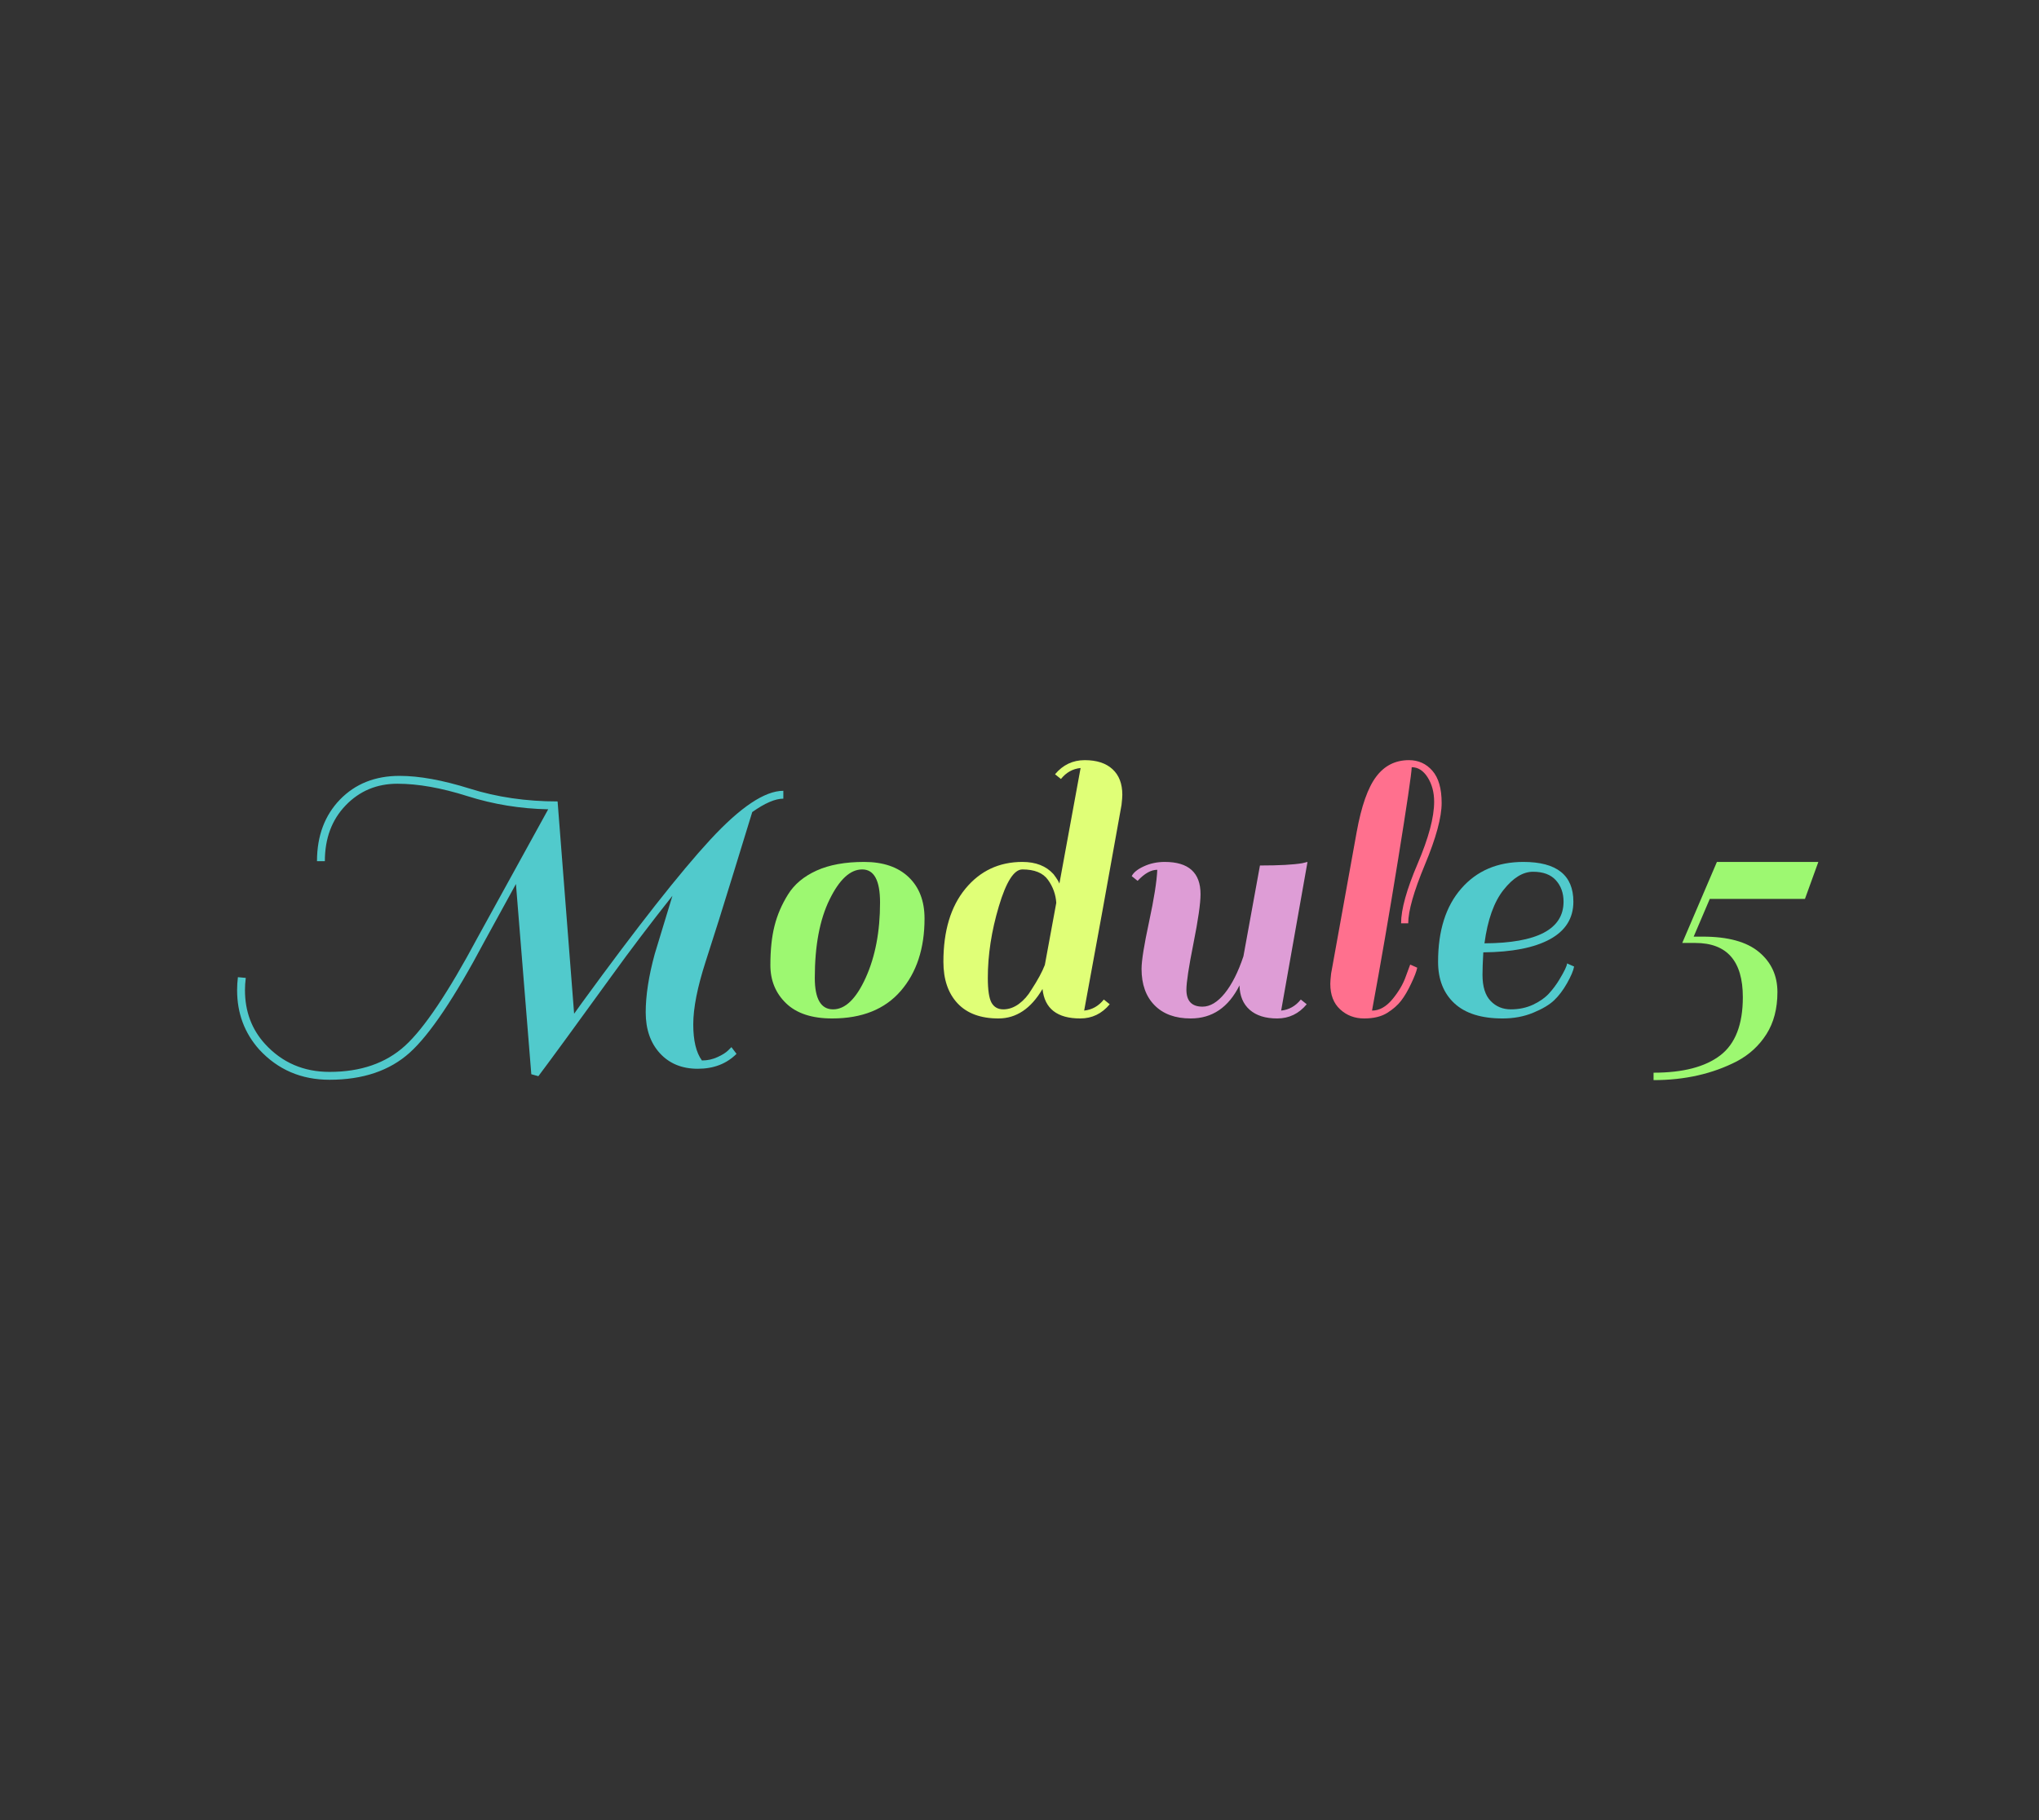 <?xml version="1.0" encoding="utf-8"?>
<svg xmlns="http://www.w3.org/2000/svg" style="margin: auto; background: rgb(88, 83, 73); display: block; shape-rendering: auto;" width="280" height="250" preserveAspectRatio="xMidYMid">
<rect width="100%" height="100%" fill="#333333" stroke="none"/>
<style type="text/css">
  text {
    text-anchor: middle; font-size: 54px; opacity: 0;
  }
</style>
<g style="transform-origin:140px 125px;transform:scale(1)">
<g transform="translate(140,125)">
  <g transform="translate(0,0)"><g class="path" style="transform: matrix(1, 0, 0, 1, 0, 0); transform-origin: -69.935px 2.439px; animation: 4.545s linear -2.571s infinite normal forwards running bounce-0b980daf-66d3-4b5f-902d-8316e64271d3;"><path d="M69.01 4.43L69.71 5.35L69.71 5.35Q67.66 7.40 64.39 7.40L64.39 7.40L64.39 7.40Q61.13 7.40 59.18 5.26L59.18 5.26L59.18 5.26Q57.24 3.13 57.24-0.35L57.24-0.35L57.24-0.35Q57.24-3.83 58.48-8.37L58.48-8.37L60.91-16.36L60.91-16.36Q56.38-10.64 52.60-5.40L52.60-5.40L52.60-5.40Q45.14 4.91 42.50 8.42L42.50 8.42L41.53 8.15L39.42-17.98L35.10-10.10L35.10-10.10Q28.94 1.51 24.81 5.21L24.81 5.21L24.81 5.21Q20.68 8.91 13.82 8.91L13.82 8.91L13.82 8.91Q7.99 8.91 4.16 4.75L4.16 4.75L4.16 4.75Q1.13 1.35 1.13-3.40L1.13-3.40L1.13-3.40Q1.13-4.27 1.24-5.18L1.24-5.18L2.32-5.08L2.32-5.08Q2.21-4.21 2.21-3.40L2.21-3.40L2.21-3.40Q2.21 0.97 4.97 4.00L4.97 4.00L4.97 4.00Q8.48 7.83 13.82 7.83L13.82 7.83L13.82 7.83Q20.25 7.83 24.19 4.24L24.19 4.24L24.19 4.24Q28.13 0.65 34.13-10.58L34.13-10.58L43.85-28.24L43.85-28.24Q38.12-28.35 32.75-30.05L32.75-30.05L32.75-30.05Q27.38-31.75 23.14-31.75L23.14-31.75L23.14-31.75Q18.90-31.75 16.04-28.78L16.04-28.78L16.04-28.78Q13.18-25.81 13.18-21.11L13.18-21.11L12.10-21.11L12.10-21.11Q12.10-26.30 15.25-29.57L15.25-29.57L15.25-29.57Q18.41-32.83 23.44-32.83L23.44-32.83L23.44-32.83Q27.49-32.83 33.08-31.08L33.08-31.08L33.08-31.08Q38.66-29.32 45.14-29.32L45.14-29.32L47.41-0.16L48.49-1.67L48.49-1.67Q59.89-17.33 66.10-24.06L66.10-24.06L66.10-24.06Q72.31-30.78 76.14-30.78L76.14-30.78L76.14-29.70L76.14-29.70Q74.47-29.70 71.87-27.86L71.87-27.86L71.87-27.86Q71.50-26.68 69.34-19.63L69.34-19.63L69.34-19.63Q67.18-12.58 65.47-7.32L65.47-7.32L65.47-7.32Q63.77-2.05 63.77 1.30L63.77 1.30L63.77 1.30Q63.77 4.64 64.96 6.26L64.96 6.26L64.96 6.26Q66.10 6.26 67.09 5.80L67.09 5.80L67.09 5.80Q68.09 5.35 68.58 4.86L68.58 4.86L69.01 4.43" fill="#51cacc" stroke="none" stroke-width="none" transform="translate(-108.57,14.399)" style="fill: rgb(81, 202, 204);"></path></g><g class="path" style="transform: matrix(1, 0, 0, 1, 0, 0); transform-origin: -23.625px 4.139px; animation: 4.545s linear -2.143s infinite normal forwards running bounce-0b980daf-66d3-4b5f-902d-8316e64271d3;"><path d="M82.84 0.49L82.84 0.49Q78.68 0.49 76.52-1.59L76.52-1.59L76.52-1.59Q74.36-3.67 74.36-6.83L74.36-6.83L74.36-6.83Q74.36-9.99 74.93-12.23L74.93-12.23L74.93-12.23Q75.49-14.47 76.79-16.55L76.79-16.55L76.79-16.55Q78.08-18.63 80.70-19.82L80.70-19.82L80.70-19.82Q83.32-21.01 87.24-21.01L87.24-21.01L87.24-21.01Q91.15-21.01 93.34-18.93L93.34-18.93L93.34-18.93Q95.53-16.85 95.53-13.23L95.53-13.23L95.53-13.23Q95.53-7.07 92.26-3.29L92.26-3.29L92.26-3.29Q88.99 0.49 82.84 0.49L82.84 0.49zM80.46-5.08L80.46-5.08L80.46-5.08Q80.46-0.76 82.97-0.76L82.97-0.76L82.97-0.76Q85.48-0.76 87.45-5.10L87.45-5.10L87.45-5.10Q89.42-9.45 89.42-15.44L89.42-15.44L89.42-15.44Q89.42-19.98 86.97-19.98L86.97-19.98L86.97-19.98Q84.51-19.98 82.49-15.85L82.49-15.85L82.49-15.85Q80.46-11.72 80.46-5.08" fill="#51cacc" stroke="none" stroke-width="none" transform="translate(-108.57,14.399)" style="fill: rgb(157, 248, 113);"></path></g><g class="path" style="transform: matrix(1, 0, 0, 1, 0, 0); transform-origin: 1.835px -2.851px; animation: 4.545s linear -1.714s infinite normal forwards running bounce-0b980daf-66d3-4b5f-902d-8316e64271d3;"><path d="M116.91 0.49L116.91 0.49L116.91 0.49Q112.16 0.49 111.73-3.56L111.73-3.56L111.73-3.56Q109.35 0.49 105.68 0.49L105.68 0.49L105.68 0.49Q102.01 0.49 100.06-1.59L100.06-1.59L100.06-1.59Q98.12-3.67 98.12-7.29L98.12-7.29L98.12-7.29Q98.12-13.66 101.14-17.33L101.14-17.33L101.14-17.33Q104.17-21.01 108.97-21.01L108.97-21.01L108.97-21.01Q111.73-21.01 113.24-19.33L113.24-19.33L113.24-19.33Q113.89-18.47 114.05-18.04L114.05-18.04L116.96-33.91L116.96-33.91Q115.34-33.75 114.26-32.40L114.26-32.40L113.45-33.05L113.45-33.05Q115.07-34.99 117.53-34.99L117.53-34.99L117.53-34.99Q119.99-34.99 121.34-33.75L121.34-33.75L121.34-33.75Q122.69-32.51 122.69-30.24L122.69-30.24L122.69-30.24Q122.69-29.81 122.58-28.84L122.58-28.84L122.58-28.84Q119.93-13.99 117.45-0.59L117.45-0.59L117.45-0.59Q119.07-0.76 120.15-2.11L120.15-2.11L120.96-1.46L120.96-1.46Q119.34 0.49 116.91 0.49zM104.22-5.08L104.22-5.08Q104.22-2.59 104.73-1.67L104.73-1.67L104.73-1.67Q105.25-0.76 106.35-0.76L106.35-0.76L106.35-0.76Q107.46-0.76 108.49-1.51L108.49-1.51L108.49-1.51Q109.51-2.27 110.21-3.46L110.21-3.46L110.21-3.46Q111.51-5.45 112.05-6.86L112.05-6.86L113.62-15.39L113.62-15.39Q113.51-17.12 112.48-18.55L112.48-18.55L112.48-18.55Q111.46-19.98 108.97-19.98L108.97-19.98L108.97-19.98Q107.24-19.98 105.73-14.90L105.73-14.90L105.73-14.90Q104.22-9.83 104.22-5.08L104.22-5.08" fill="#51cacc" stroke="none" stroke-width="none" transform="translate(-108.57,14.399)" style="fill: rgb(224, 255, 119);"></path></g><g class="path" style="transform: matrix(1, 0, 0, 1, 0, 0); transform-origin: 27.48px 4.139px; animation: 4.545s linear -1.286s infinite normal forwards running bounce-0b980daf-66d3-4b5f-902d-8316e64271d3;"><path d="M127.49-19.93L127.49-19.93L127.49-19.93Q126.20-19.93 124.79-18.41L124.79-18.41L123.98-19.06L123.98-19.06Q124.36-19.82 125.66-20.41L125.66-20.41L125.66-20.41Q126.95-21.01 128.52-21.01L128.52-21.01L128.52-21.01Q133.43-21.01 133.43-16.58L133.43-16.58L133.43-16.58Q133.43-14.69 132.46-9.83L132.46-9.83L132.46-9.83Q131.49-4.97 131.49-3.46L131.49-3.46L131.49-3.46Q131.49-1.13 133.70-1.13L133.70-1.13L133.70-1.13Q135.27-1.13 136.76-2.97L136.76-2.97L136.76-2.97Q138.24-4.81 139.32-8.05L139.32-8.05L141.59-20.52L141.59-20.52Q145.58-20.52 147.42-20.84L147.42-20.84L148.12-21.01L144.50-0.59L144.50-0.59Q146.12-0.76 147.20-2.11L147.20-2.11L148.01-1.46L148.01-1.46Q146.39 0.49 143.96 0.49L143.96 0.49L143.96 0.49Q141.53 0.49 140.18-0.70L140.18-0.70L140.18-0.70Q138.83-1.89 138.78-4.05L138.78-4.05L138.78-4.05Q136.51 0.49 132.08 0.49L132.08 0.49L132.08 0.49Q128.90 0.49 127.12-1.32L127.12-1.32L127.12-1.32Q125.33-3.13 125.33-6.32L125.33-6.32L125.33-6.32Q125.33-7.99 126.36-12.77L126.36-12.77L126.36-12.77Q127.39-17.55 127.49-19.93" fill="#51cacc" stroke="none" stroke-width="none" transform="translate(-108.57,14.399)" style="fill: rgb(222, 157, 214);"></path></g><g class="path" style="transform: matrix(1, 0, 0, 1, 0, 0); transform-origin: 50.325px -2.851px; animation: 4.545s linear -0.857s infinite normal forwards running bounce-0b980daf-66d3-4b5f-902d-8316e64271d3;"><path d="M160.97-1.94L160.97-1.94L160.97-1.94Q160.27-1.03 159.06-0.27L159.06-0.27L159.06-0.27Q157.84 0.49 155.90 0.49L155.90 0.49L155.90 0.49Q153.95 0.49 152.60-0.76L152.60-0.76L152.60-0.76Q151.25-2.00 151.25-4.27L151.25-4.27L151.25-4.27Q151.25-4.70 151.36-5.67L151.36-5.67L154.87-25.11L154.87-25.11Q155.84-30.46 157.55-32.72L157.55-32.72L157.55-32.72Q159.25-34.99 162.05-34.99L162.05-34.99L162.05-34.99Q164.00-34.99 165.27-33.53L165.27-33.53L165.27-33.53Q166.54-32.08 166.54-29.11L166.54-29.11L166.54-29.11Q166.54-26.14 164.24-20.63L164.24-20.63L164.24-20.63Q161.95-15.12 161.95-12.58L161.95-12.58L160.97-12.58L160.97-12.58Q160.97-15.44 163.24-20.76L163.24-20.76L163.24-20.76Q165.51-26.08 165.51-29.27L165.51-29.27L165.51-29.27Q165.51-31.21 164.62-32.62L164.62-32.62L164.62-32.62Q163.73-34.02 162.43-34.02L162.43-34.02L162.43-34.02Q162.38-32.62 160.57-21.41L160.57-21.41L160.57-21.41Q158.76-10.21 156.98-0.59L156.98-0.59L156.98-0.59Q158.49-0.59 159.79-2.16L159.79-2.16L159.79-2.16Q161.08-3.73 161.62-5.29L161.62-5.29L162.22-6.91L163.19-6.48L163.19-6.48Q163.03-5.72 162.35-4.29L162.35-4.29L162.35-4.29Q161.68-2.86 160.97-1.94" fill="#51cacc" stroke="none" stroke-width="none" transform="translate(-108.57,14.399)" style="fill: rgb(255, 112, 142);"></path></g><g class="path" style="transform: matrix(1, 0, 0, 1, 0, 0); transform-origin: 66.82px 4.139px; animation: 4.545s linear -0.429s infinite normal forwards running bounce-0b980daf-66d3-4b5f-902d-8316e64271d3;"><path d="M177.77-21.01L177.77-21.01L177.77-21.01Q184.63-21.01 184.63-15.55L184.63-15.55L184.63-15.55Q184.63-12.15 181.41-10.39L181.41-10.39L181.41-10.39Q178.20-8.64 172.26-8.59L172.26-8.59L172.26-8.59Q172.15-6.64 172.15-5.51L172.15-5.51L172.15-5.51Q172.15-3.08 173.26-1.92L173.26-1.92L173.26-1.92Q174.37-0.76 176.04-0.76L176.04-0.76L176.04-0.76Q177.71-0.76 179.09-1.40L179.09-1.40L179.09-1.40Q180.47-2.05 181.28-2.94L181.28-2.94L181.28-2.94Q182.09-3.83 182.68-4.81L182.68-4.81L182.68-4.81Q183.76-6.59 183.76-7.07L183.76-7.07L184.73-6.64L184.73-6.64Q184.57-5.78 183.76-4.35L183.76-4.35L183.76-4.35Q182.95-2.92 181.98-2.00L181.98-2.00L181.98-2.00Q181.01-1.08 179.12-0.30L179.12-0.30L179.12-0.30Q177.23 0.49 174.91 0.49L174.91 0.49L174.91 0.49Q170.53 0.49 168.29-1.59L168.29-1.59L168.29-1.59Q166.05-3.67 166.05-7.29L166.05-7.29L166.05-7.29Q166.05-13.72 169.24-17.36L169.24-17.36L169.24-17.36Q172.42-21.01 177.77-21.01zM183.28-15.55L183.28-15.55Q183.28-17.33 182.22-18.50L182.22-18.50L182.22-18.50Q181.17-19.66 179.09-19.66L179.09-19.66L179.09-19.66Q177.01-19.66 175.04-17.17L175.04-17.17L175.04-17.17Q173.07-14.69 172.42-9.83L172.42-9.83L172.42-9.83Q183.28-9.88 183.28-15.55L183.28-15.55" fill="#51cacc" stroke="none" stroke-width="none" transform="translate(-108.57,14.399)" style="fill: rgb(81, 202, 204);"></path></g><g class="path" style="transform: matrix(1, 0, 0, 1, 0, 0); transform-origin: 98.385px 8.374px; animation: 4.545s linear 0s infinite normal forwards running bounce-0b980daf-66d3-4b5f-902d-8316e64271d3;"><path d="M201.15-10.75L202.39-10.75L202.39-10.75Q207.58-10.75 210.11-8.64L210.11-8.64L210.11-8.64Q212.65-6.53 212.65-3.13L212.65-3.13L212.65-3.13Q212.65 0.27 211.14 2.65L211.14 2.65L211.14 2.65Q209.63 5.02 207.09 6.37L207.09 6.37L207.09 6.37Q202.07 8.96 195.64 8.96L195.64 8.96L195.64 7.94L195.64 7.94Q201.69 7.94 204.80 5.56L204.80 5.56L204.80 5.56Q207.90 3.19 207.90-2.43L207.90-2.43L207.90-2.43Q207.90-9.88 201.37-9.88L201.37-9.88L199.58-9.88L204.34-21.01L218.27-21.01L216.43-15.93L203.36-15.93L201.15-10.75" fill="#51cacc" stroke="none" stroke-width="none" transform="translate(-108.57,14.399)" style="fill: rgb(157, 248, 113);"></path></g></g>
</g>
</g>
<style id="bounce-0b980daf-66d3-4b5f-902d-8316e64271d3" data-anikit="">@keyframes bounce-0b980daf-66d3-4b5f-902d-8316e64271d3
{
  0% {
    animation-timing-function: cubic-bezier(0.136,0.251,0.217,0.879);
    transform: translate(0,0px) scaleY(1);
  }
  37% {
    animation-timing-function: cubic-bezier(0.767,0.184,0.838,0.716);
    transform: translate(0,-39.96px) scaleY(1);
  }
  72% {
    animation-timing-function: cubic-bezier(0.112,0.215,0.217,0.941);
    transform: translate(0,0px) scaleY(1);
  }
  87% {
    animation-timing-function: cubic-bezier(0.749,0.226,0.821,0.696);
    transform: translate(0,19.9px) scaleY(0.602);
  }
  100% {
    transform: translate(0,0px) scaleY(1);
  }
}</style></svg>